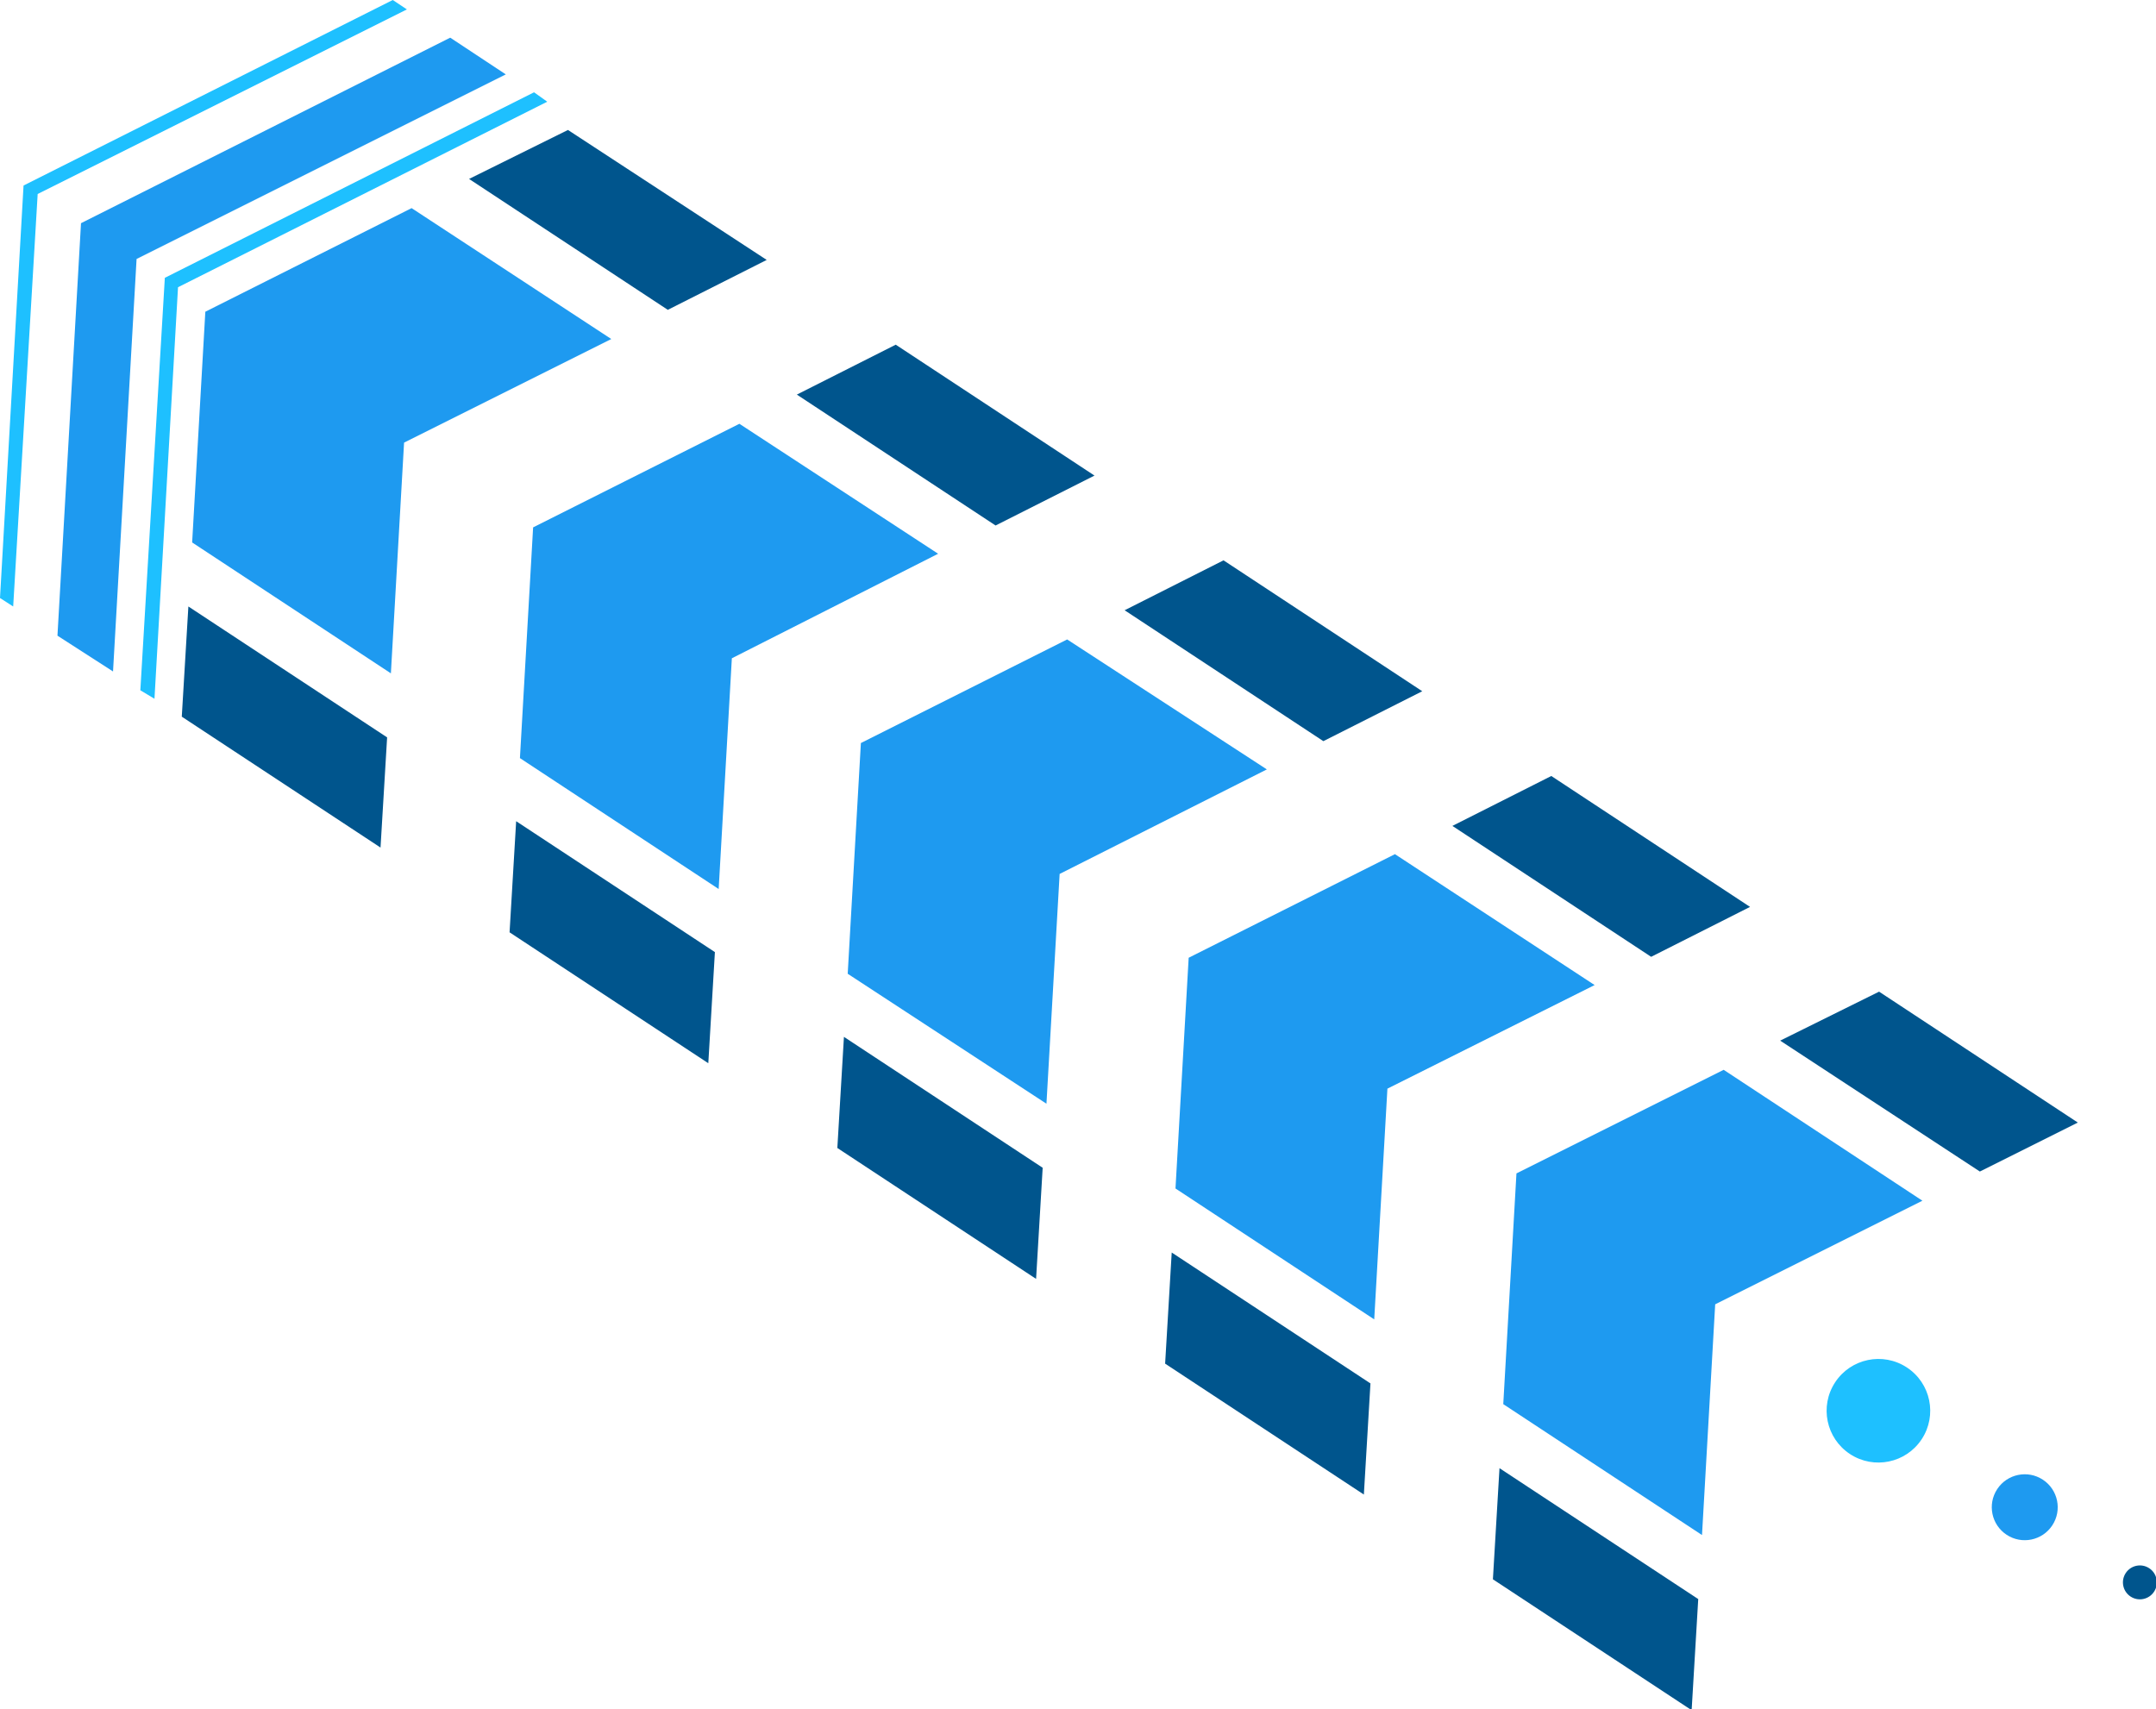 <svg preserveAspectRatio="none" id="Layer_4" data-name="Layer 4" xmlns="http://www.w3.org/2000/svg" viewBox="0 0 22.89 18.15"><defs><style>.cls-1{fill:#00558d}.cls-2{fill:#1e9af0}.cls-3{fill:#1ec0ff}</style></defs><path class="cls-1" d="M7.09 3.29L4.98 1.9l1.05-.52 2.11 1.38-1.05.53zM2 6.44l2.11 1.39L4.04 9 1.93 7.61 2 6.44z"/><path class="cls-2" d="M2.18 3.31l2.19-1.1L6.49 3.6l-2.2 1.1-.14 2.45-2.11-1.39.14-2.45z"/><path class="cls-1" d="M10.57 5.58L8.46 4.19l1.05-.53 2.11 1.39-1.05.53zM5.48 8.72l2.11 1.39-.07 1.18L5.41 9.9l.07-1.18z"/><path class="cls-2" d="M5.66 5.6l2.19-1.1 2.11 1.38-2.19 1.11-.14 2.45-2.11-1.39.14-2.45z"/><path class="cls-1" d="M14.05 7.87l-2.11-1.39 1.05-.53 2.11 1.39-1.05.53zM8.96 11.01l2.11 1.39-.07 1.18-2.11-1.39.07-1.18z"/><path class="cls-2" d="M9.14 7.89l2.19-1.1 2.12 1.38-2.2 1.11-.14 2.44L9 10.34l.14-2.45z"/><path class="cls-1" d="M17.53 10.16l-2.11-1.39 1.05-.53 2.11 1.39-1.05.53zM12.44 13.3l2.11 1.39-.07 1.18-2.11-1.39.07-1.18z"/><path class="cls-2" d="M12.62 10.17l2.19-1.1 2.12 1.39-2.2 1.1-.14 2.45-2.11-1.39.14-2.45z"/><path class="cls-1" d="M21.02 12.44l-2.12-1.39 1.05-.52 2.11 1.39-1.04.52zM15.92 15.59l2.11 1.39-.07 1.18-2.11-1.39.07-1.18z"/><path class="cls-2" d="M16.1 12.46l2.2-1.1 2.11 1.39-2.2 1.1-.14 2.45-2.11-1.39.14-2.45z"/><circle class="cls-3" cx="66.62" cy="97.41" r=".55" transform="rotate(-56.68 -33.135 99.467)"/><circle class="cls-2" cx="68.17" cy="98.43" r=".35" transform="rotate(-56.68 -31.579 100.486)"/><circle class="cls-1" cx="69.4" cy="99.24" r=".18" transform="rotate(-56.68 -30.364 101.297)"/><path class="cls-2" d="M.86 2.37L4.78.4l.59.39-3.92 1.96-.25 4.38-.59-.38.25-4.38z"/><path class="cls-3" d="M4.17 0l.15.1L.4 2.06.14 6.44 0 6.35l.25-4.38L4.17 0z"/><path class="cls-3" d="M5.67.98l.14.1-3.92 1.97-.25 4.37-.15-.09.26-4.38L5.67.98z"/></svg>